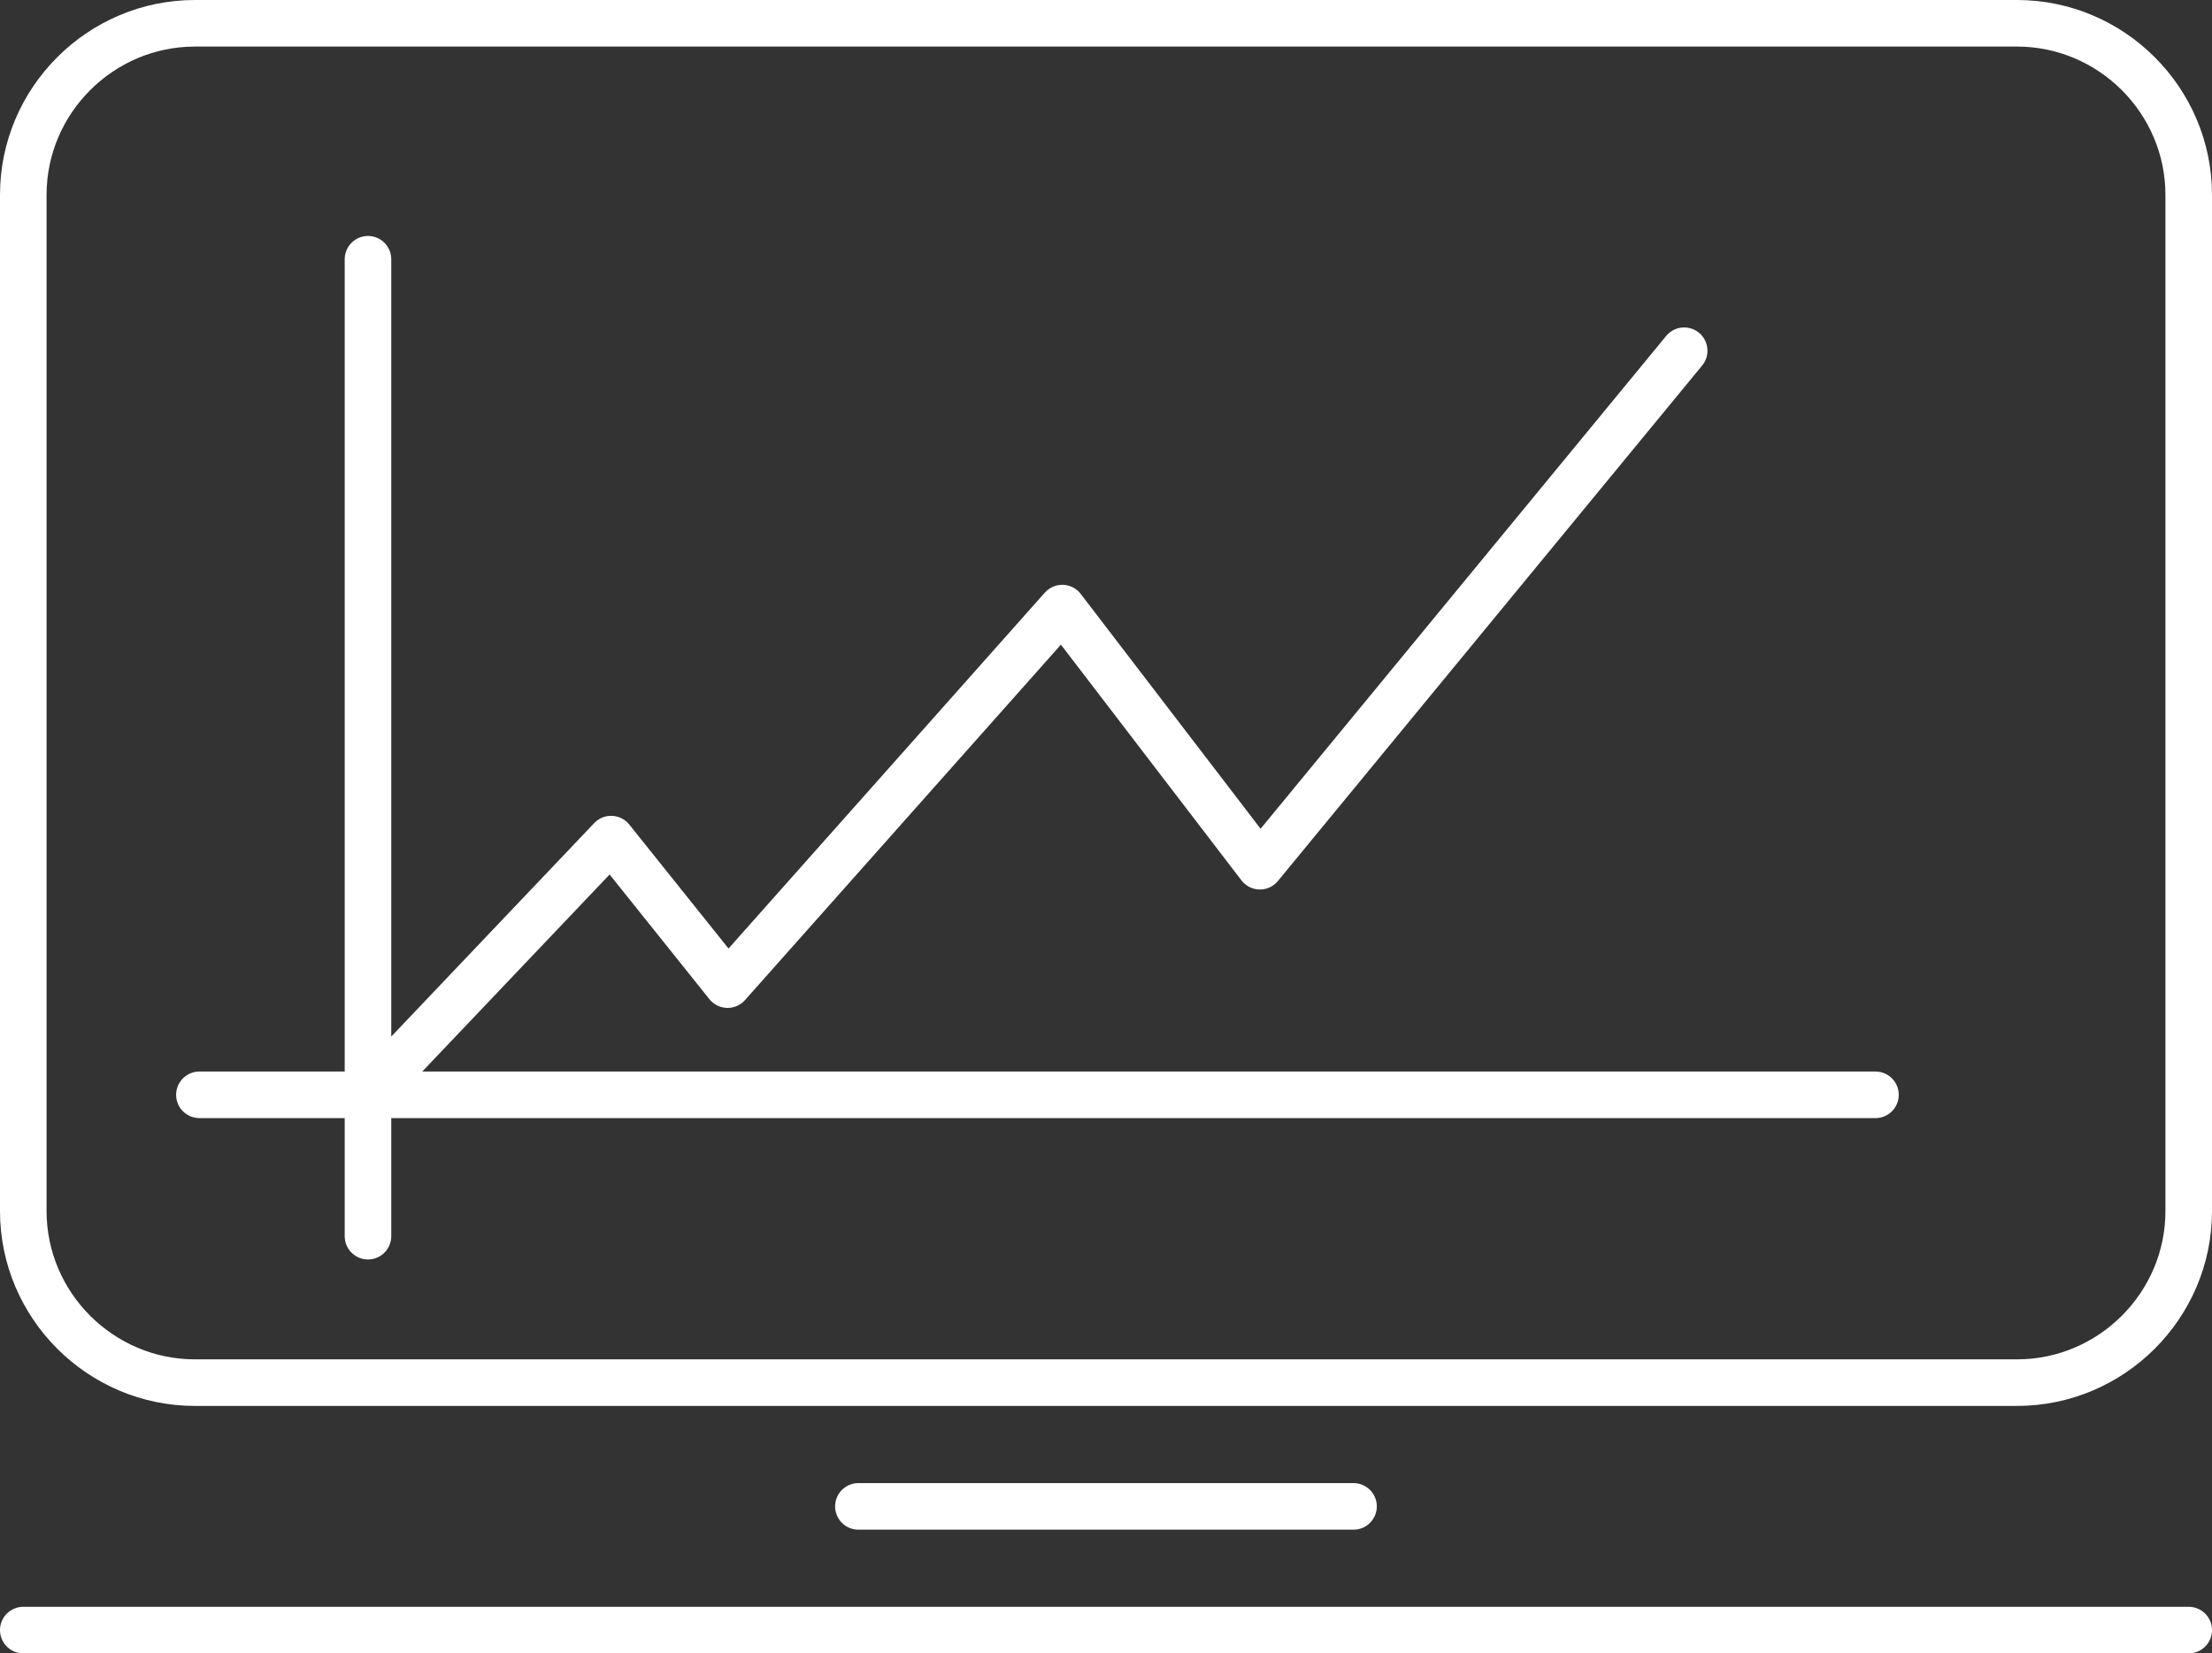 <svg width="95" height="71" viewBox="0 0 95 71" fill="none" xmlns="http://www.w3.org/2000/svg">
<rect x="0" y="0" width="95" height="71" fill="#333333" stroke="none"/>
<path d="M1 70H94M15.804 47.014L26.246 36.034L31.248 42.282L45.621 26.113L54.111 37.197L72.331 15.061M15.804 11.133V53.084M8.564 47.014H80.547M36.866 64.688H58.131M60.55 1H86.626C90.682 1 94 4.316 94 8.367V52.007C94 56.058 90.682 59.374 86.626 59.374H8.371C4.318 59.374 1 56.058 1 52.007V8.367C1 4.316 4.318 1 8.371 1H60.55Z" stroke="white" stroke-width="2" stroke-linecap="round" stroke-linejoin="round"/>
</svg>
